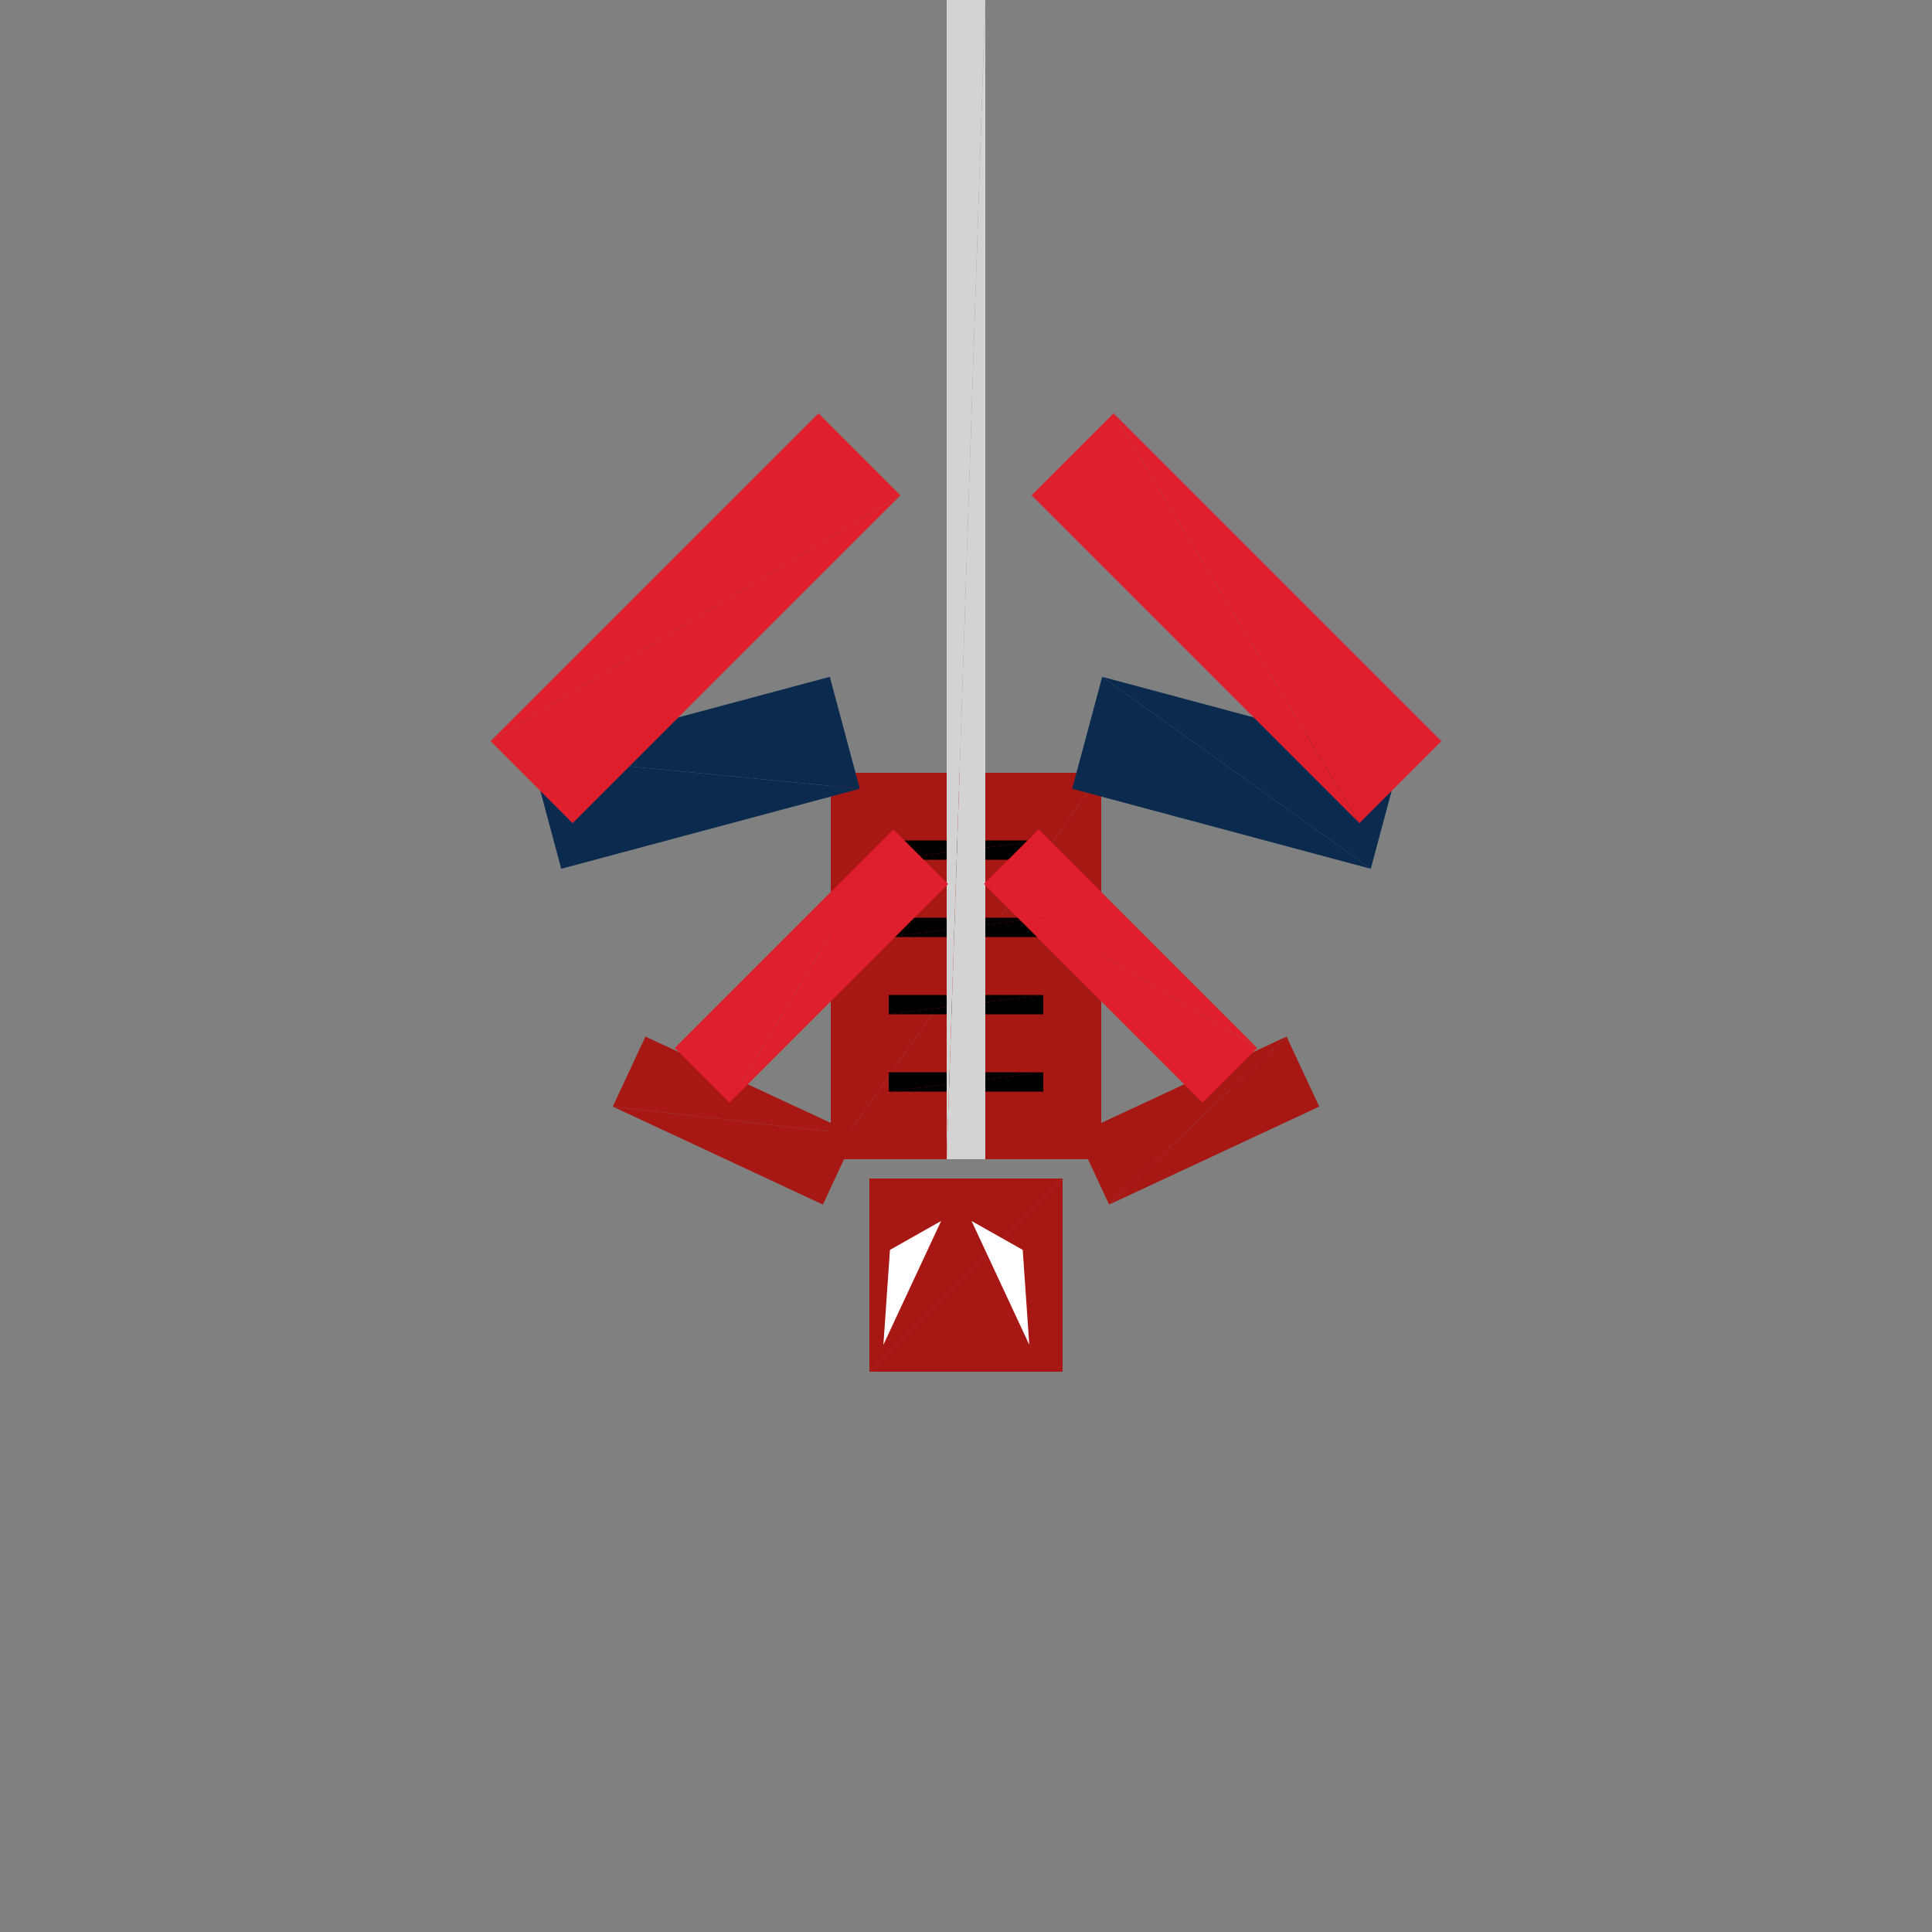 <?xml version="1.0" encoding="utf-8"?>
<!-- Generator: Adobe Illustrator 16.0.4, SVG Export Plug-In . SVG Version: 6.00 Build 0)  -->
<!DOCTYPE svg PUBLIC "-//W3C//DTD SVG 1.1//EN" "http://www.w3.org/Graphics/SVG/1.1/DTD/svg11.dtd">
<svg version="1.1" id="Layer_1" xmlns="http://www.w3.org/2000/svg" xmlns:xlink="http://www.w3.org/1999/xlink" x="0px" y="0px"
	 width="500.0px" height="500.0px" viewBox="0 0 500 500" enable-background="new 0 0 500 500"
	 xml:space="preserve">
<rect x="0" y="0" width="500" height="500" fill="#808080" stroke="none"/>
<g transform="translate(250 250)">
	<g transform="rotate(180)">
	<!-- torso -->

	<g transform="scale(.7 1)">
	<polygon fill="#a71814" points="-50,-50 50,-50 -50,50 "/>
	<polygon fill="#a71814" points="-50,50 50,-50 50,50"/>
	</g>

	<!-- head -->
	<g transform="translate(0 -80)">
			<g transform="scale(.5 .5)">
				<polygon fill="#a71814" points="-50,-50 50,-50 -50,50 "/>
				<polygon fill="#a71814" points="-50,50 50,-50 50,50"/>
			</g>

			
	</g>

	<g transform="scale(.25 .25)">
			<g transform="translate(10 -240)">
				<g transform="translate(20 -100)">
				<g transform="rotate(-20)">
				<polygon fill="#FFFFFF" points="-30,70 70,-30 30,60"/>
				</g>
				</g>



				
			</g>

			<g transform="translate(10 -240)">
			<g transform="translate(-20 -100)">
				<g transform="rotate(20)">
				<polygon fill="#FFFFFF" points="30,70 -70,-30 -30,60"/>
				</g>
				</g>

				
			</g>
	</g>

	<g transform="translate(0 -10)">
	<polygon fill="#000000" points="-20,-2.5 20,-2.5 -20,2.5 "/>
	<polygon fill="#000000" points="-20,2.5 20,-2.5 20,2.5"/>

	<g transform="translate(0 -20)">
	<polygon fill="#000000" points="-20,-2.5 20,-2.5 -20,2.5 "/>
	<polygon fill="#000000" points="-20,2.5 20,-2.5 20,2.5"/>
	</g>

	<g transform="translate(0 20)">
	<polygon fill="#000000" points="-20,-2.5 20,-2.5 -20,2.5 "/>
	<polygon fill="#000000" points="-20,2.5 20,-2.5 20,2.5"/>
	</g>

	<g transform="translate(0 40)">
	<polygon fill="#000000" points="-20,-2.5 20,-2.5 -20,2.5 "/>
	<polygon fill="#000000" points="-20,2.5 20,-2.5 20,2.5"/>

	<g transform="translate(0 -30)">
	<g transform="rotate(90)">
	<g transform="scale(1.7 1)">
	<polygon fill="#000000" points="-20,-2.5 20,-2.5 -20,2.5 "/>
	<polygon fill="#000000" points="-20,2.5 20,-2.5 20,2.5"/>
	</g>
	</g>
	</g>

	</g>
	</g>

	<g transform="translate(0 100)">
	<polygon fill="#d3d3d3" points="-5,-150 5,-150 -5,150 "/>
	<polygon fill="#d3d3d3" points="-5,150 5,-150 5,150"/>
	</g>
	<!-- left leg -->
	<g transform="translate(-70 50)">
	<g transform="rotate(285)">
		<g transform="scale(.3 .8)">
		
			<polygon fill="#0a2b4e" points="-50,-50 50,-50 -50,50 "/>
			<polygon fill="#0a2b4e" points="-50,50 50,-50 50,50"/>
		</g>
		</g>
		<g transform="translate(0 40)">
		<g transform="rotate(135)">
			<g transform="scale(.3 1.2)">
				<polygon fill="#DF1F2D" points="-50,-50 50,-50 -50,50 "/>
				<polygon fill="#DF1F2D" points="-50,50 50,-50 50,50"/>
			</g>
			</g>
		</g>
	</g>

	<!-- right leg -->
	
	<g transform="translate(70 50)">
		<g transform="rotate(255)">
		<g transform="scale(.3 .8)">
		
			<polygon fill="#0a2b4e" points="-50,-50 50,-50 -50,50 "/>
			<polygon fill="#0a2b4e" points="-50,50 50,-50 50,50"/>
		</g>
		</g>
		<g transform="translate(0 40)">
		<g transform="rotate(45)">
			<g transform="scale(.3 1.2)">
				<polygon fill="#DF1F2D" points="-50,-50 50,-50 -50,50 "/>
				<polygon fill="#DF1F2D" points="-50,50 50,-50 50,50"/>
			</g>
			</g>
		</g>
	</g>

	<g transform="translate(-60 -40)">
	<g transform="rotate(-25)">
		<g transform="scale(.6 .2)">
		
			<polygon fill="#a71814" points="-50,-50 50,-50 -50,50 "/>
			<polygon fill="#a71814" points="-50,50 50,-50 50,50"/>
		</g>
		</g>
		<g transform="translate(20 40)">
		<g transform="rotate(45)">
			<g transform="scale(.8 .2)">
				<polygon fill="#DF1F2D" points="-50,-50 50,-50 -50,50 "/>
				<polygon fill="#DF1F2D" points="-50,50 50,-50 50,50"/>
			</g>
			</g>
		</g>
	</g>


	<g transform="translate(60 -40)">
		<g transform="rotate(25)">
		<g transform="scale(.6 .2)">
			<polygon fill="#a71814" points="-50,-50 50,-50 -50,50 "/>
			<polygon fill="#a71814" points="-50,50 50,-50 50,50"/>
		</g>
		</g>
		<g transform="translate(-20 40)">
		<g transform="rotate(-45)">
			<g transform="scale(.8 .2)">
				<polygon fill="#DF1F2D" points="-50,-50 50,-50 -50,50 "/>
				<polygon fill="#DF1F2D" points="-50,50 50,-50 50,50"/>
			</g>
			</g>
		</g>
	</g>

</g>
</g>


</svg>
